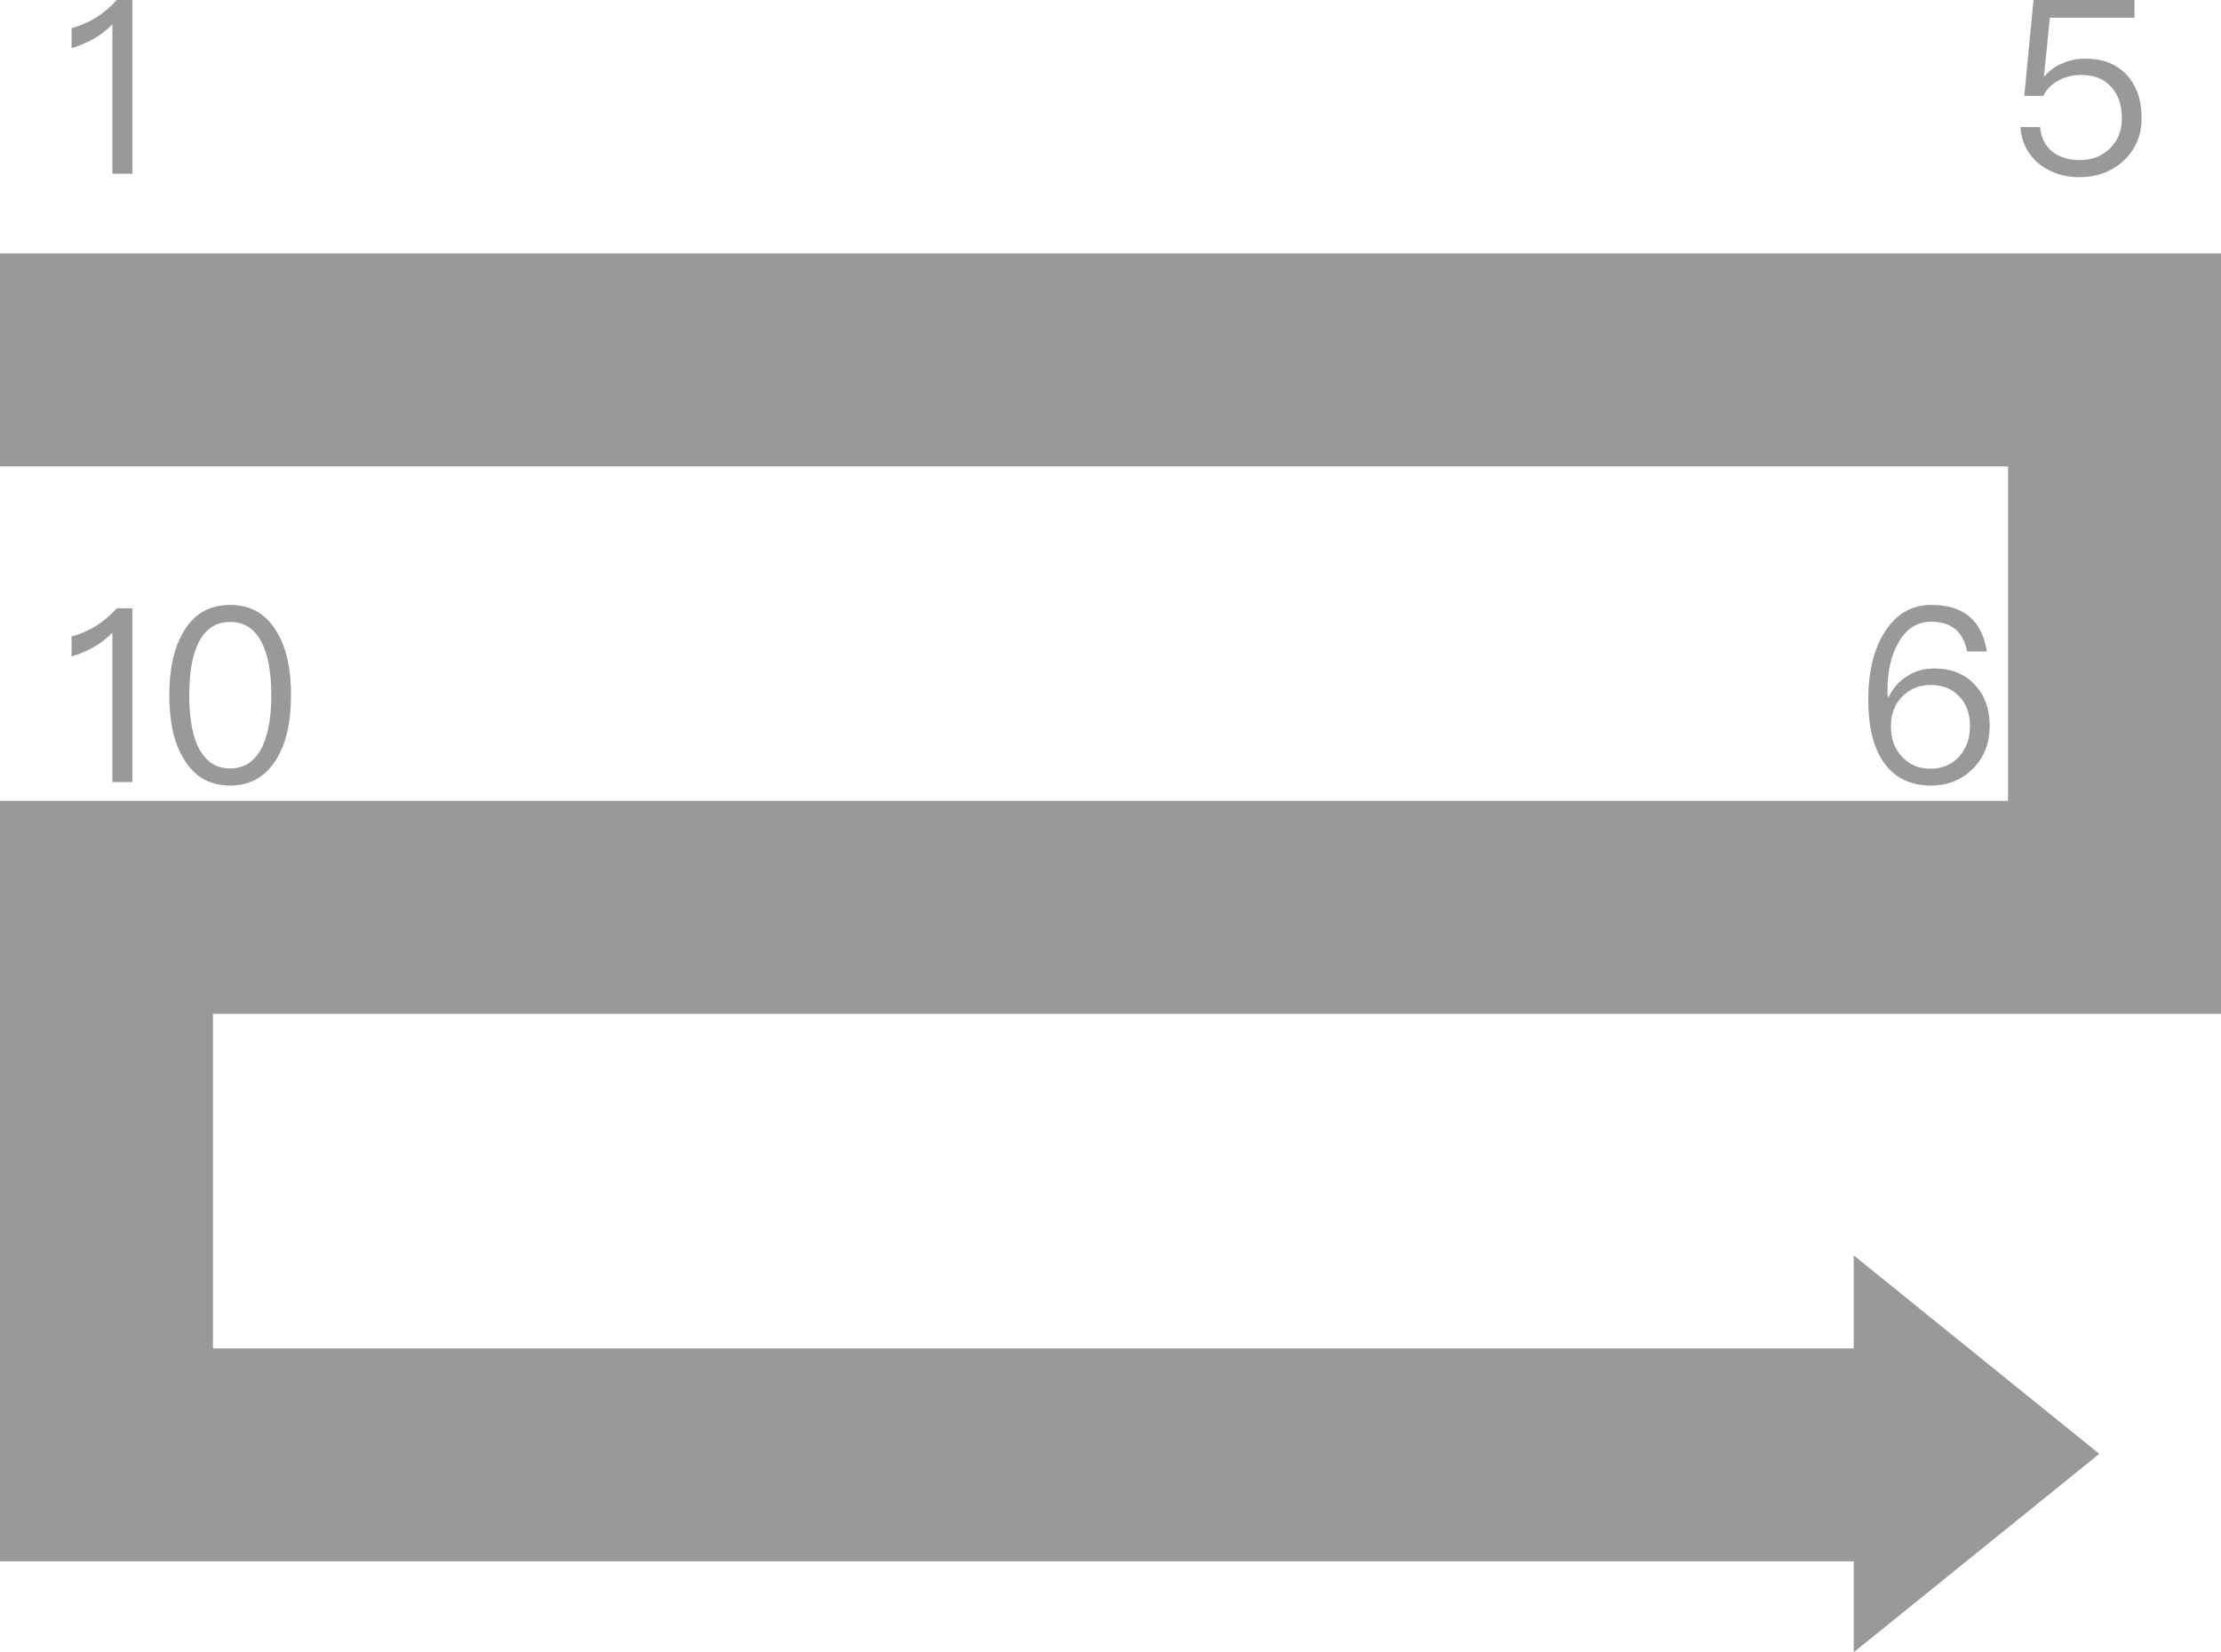<svg xmlns="http://www.w3.org/2000/svg" xmlns:xlink="http://www.w3.org/1999/xlink" fill="none" version="1.1" width="73" height="54.322" viewBox="0 0 73 54.322"><g><path d="M3.151,0.583C3.422,0.409,3.646,0.216,3.838,0L4.352,0L4.352,5.711L3.695,5.711L3.695,0.799C3.336,1.167,2.888,1.425,2.352,1.583L2.352,0.927C2.607,0.857,2.878,0.745,3.151,0.583ZM66.838,0L66.534,3.151L67.159,3.151C67.271,2.927,67.448,2.753,67.672,2.641C67.888,2.521,68.128,2.464,68.398,2.464C68.815,2.464,69.143,2.583,69.375,2.841C69.615,3.089,69.742,3.44,69.742,3.896C69.742,4.297,69.607,4.625,69.352,4.88C69.086,5.135,68.758,5.263,68.359,5.263C68.008,5.263,67.711,5.177,67.487,5.008C67.232,4.815,67.086,4.536,67.055,4.177L66.406,4.177C66.448,4.695,66.662,5.112,67.062,5.417C67.414,5.688,67.846,5.825,68.352,5.825C68.912,5.825,69.391,5.648,69.776,5.305C70.182,4.935,70.391,4.464,70.391,3.888C70.391,3.271,70.216,2.792,69.88,2.44C69.544,2.096,69.104,1.927,68.56,1.927C68.294,1.927,68.055,1.969,67.831,2.065C67.583,2.159,67.375,2.305,67.213,2.495L67.182,2.495L67.375,0.583L70.159,0.583L70.159,0L66.838,0ZM73,8.331L0,8.331L0,15.331L66,15.331L66,26.331L0,26.331L0,51.331L60.928,51.331L60.928,54.322L69,47.797L60.928,41.273L60.928,44.331L7,44.331L7,33.331L73,33.331L73,8.331ZM6.021,20.792C6.365,20.185,6.878,19.888,7.565,19.888C8.245,19.888,8.758,20.185,9.109,20.792C9.414,21.305,9.565,21.992,9.565,22.857C9.565,23.721,9.414,24.409,9.109,24.919C8.758,25.521,8.245,25.826,7.565,25.826C6.878,25.826,6.365,25.521,6.021,24.919C5.716,24.409,5.565,23.721,5.565,22.857C5.565,21.992,5.716,21.305,6.021,20.792ZM61.943,20.784C62.318,20.185,62.831,19.888,63.479,19.888C64.534,19.888,65.143,20.391,65.302,21.417L64.656,21.417C64.526,20.76,64.135,20.44,63.471,20.44C63.023,20.44,62.672,20.656,62.414,21.104C62.159,21.521,62.039,22.055,62.039,22.703C62.039,22.737,62.039,22.807,62.047,22.911L62.078,22.911C62.224,22.617,62.422,22.383,62.695,22.224C62.951,22.055,63.247,21.977,63.583,21.977C64.128,21.977,64.568,22.151,64.904,22.505C65.232,22.857,65.398,23.305,65.398,23.865C65.398,24.424,65.216,24.896,64.854,25.263C64.487,25.633,64.031,25.826,63.471,25.826C62.776,25.826,62.255,25.56,61.904,25.049C61.568,24.56,61.406,23.88,61.406,23.008C61.406,22.096,61.583,21.352,61.943,20.784ZM3.151,20.583C3.422,20.409,3.646,20.216,3.838,20L4.352,20L4.352,25.711L3.695,25.711L3.695,20.799C3.336,21.167,2.888,21.424,2.352,21.583L2.352,20.927C2.607,20.857,2.878,20.745,3.151,20.583ZM8.669,21.271C8.445,20.719,8.078,20.448,7.565,20.448C7.055,20.448,6.685,20.719,6.461,21.271C6.302,21.656,6.221,22.185,6.221,22.857C6.221,23.521,6.302,24.047,6.461,24.44C6.685,24.984,7.055,25.263,7.565,25.263C8.078,25.263,8.445,24.984,8.669,24.44C8.831,24.047,8.917,23.521,8.917,22.857C8.917,22.185,8.831,21.656,8.669,21.271ZM64.398,22.896C64.159,22.641,63.846,22.521,63.456,22.521C63.078,22.521,62.766,22.648,62.518,22.904C62.271,23.159,62.151,23.479,62.151,23.88C62.151,24.281,62.263,24.609,62.503,24.865C62.742,25.135,63.055,25.273,63.456,25.273C63.839,25.273,64.151,25.135,64.391,24.88C64.63,24.609,64.75,24.271,64.75,23.865C64.75,23.456,64.63,23.135,64.398,22.896Z" fill-rule="evenodd" fill="#999999" fill-opacity="1"/></g></svg>